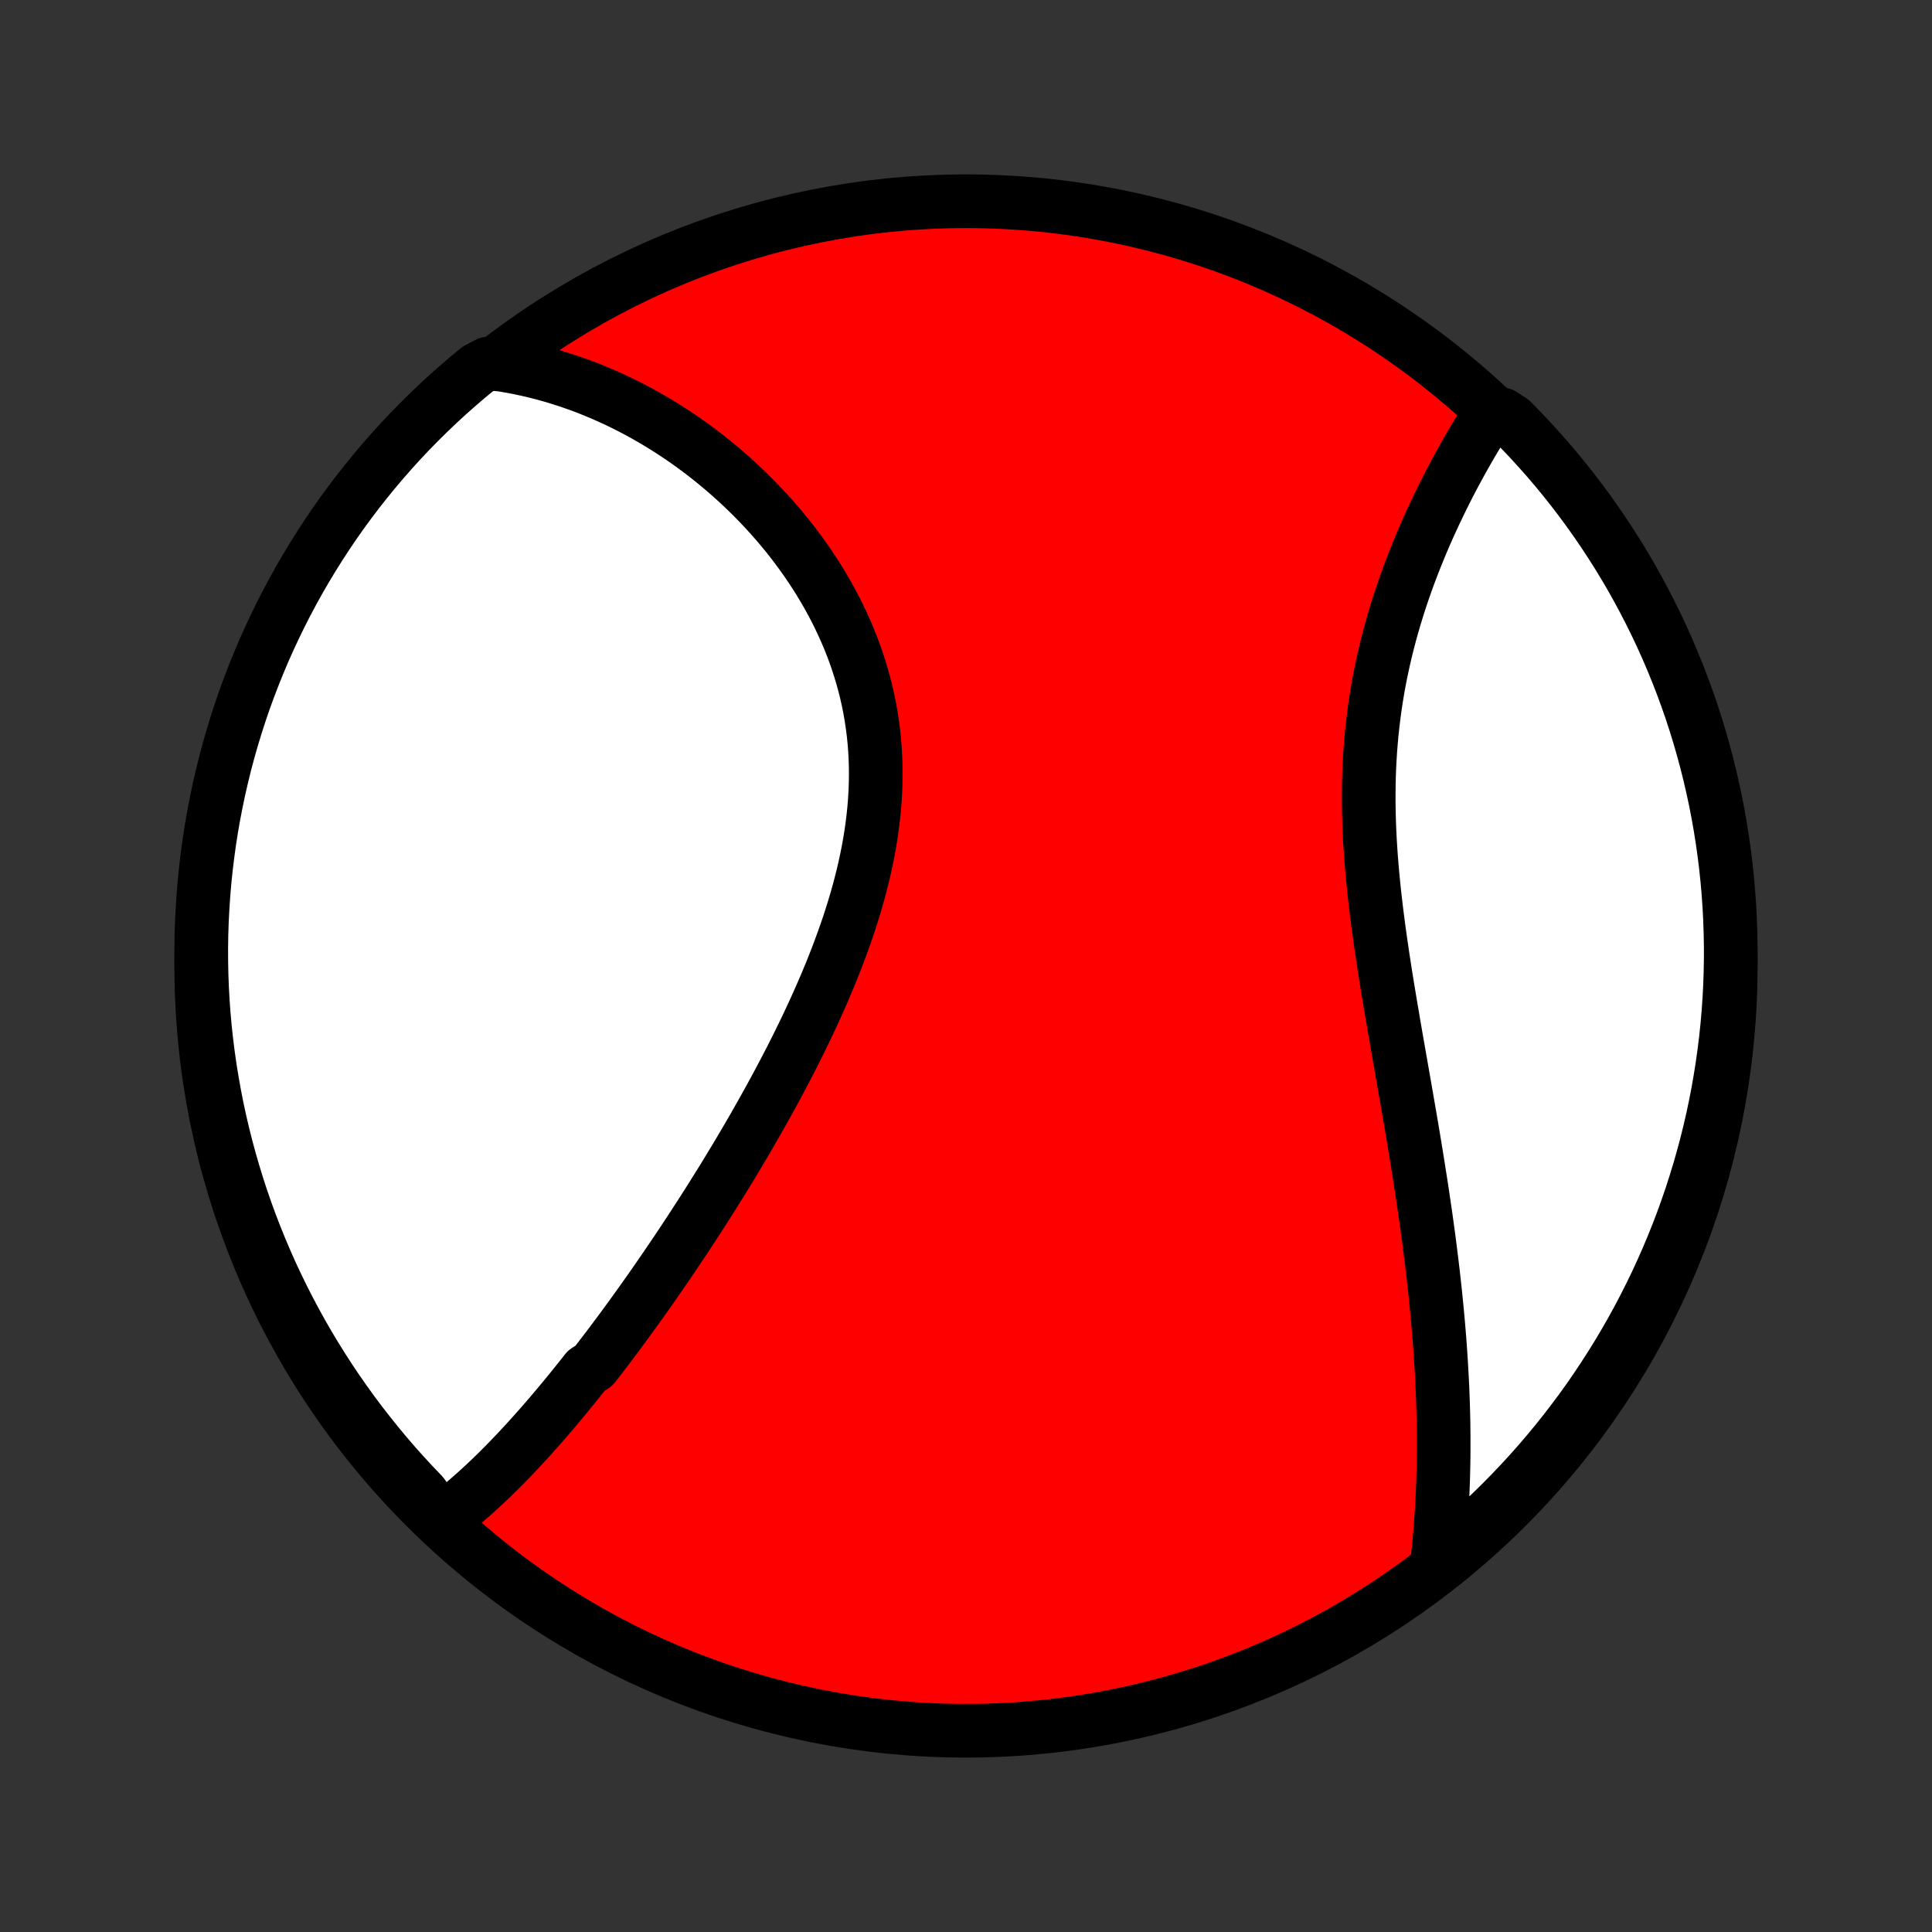 <?xml version="1.0" encoding="utf-8" standalone="no"?>
<!DOCTYPE svg PUBLIC "-//W3C//DTD SVG 1.1//EN"
  "http://www.w3.org/Graphics/SVG/1.1/DTD/svg11.dtd">
<!-- Created with matplotlib (http://matplotlib.org/) -->
<svg height="72pt" version="1.1" viewBox="0 0 72 72" width="72pt" xmlns="http://www.w3.org/2000/svg" xmlns:xlink="http://www.w3.org/1999/xlink">
 <rect x="0" y="0" width="72" height="72" fill="#333333" stroke="none"/>
 <defs>
  <style type="text/css">
*{stroke-linecap:butt;stroke-linejoin:round;}
  </style>
 </defs>
 <g id="figure_1">
  <g id="patch_1">
   <path d="
M0 72
L72 72
L72 0
L0 0
z
" style="fill:none;"/>
  </g>
  <g id="axes_1">
   <g id="PatchCollection_1">
    <defs>
     <path d="
M36 -7.5
C43.558 -7.5 50.808 -10.503 56.153 -15.848
C61.497 -21.192 64.5 -28.442 64.5 -36
C64.5 -43.558 61.497 -50.808 56.153 -56.153
C50.808 -61.497 43.558 -64.5 36 -64.5
C28.442 -64.5 21.192 -61.497 15.848 -56.153
C10.503 -50.808 7.5 -43.558 7.5 -36
C7.5 -28.442 10.503 -21.192 15.848 -15.848
C21.192 -10.503 28.442 -7.5 36 -7.5
z
" id="C0_0_a811fe30f3"/>
     <path d="
M16.439 -15.33
L16.607 -15.454
L16.773 -15.582
L16.937 -15.712
L17.1 -15.844
L17.262 -15.978
L17.422 -16.115
L17.581 -16.253
L17.739 -16.393
L17.895 -16.535
L18.051 -16.679
L18.206 -16.825
L18.359 -16.973
L18.512 -17.121
L18.664 -17.272
L18.815 -17.424
L18.965 -17.578
L19.114 -17.733
L19.263 -17.889
L19.41 -18.047
L19.558 -18.206
L19.704 -18.366
L19.85 -18.528
L19.996 -18.691
L20.141 -18.855
L20.285 -19.02
L20.429 -19.187
L20.573 -19.355
L20.716 -19.524
L20.858 -19.694
L21.001 -19.866
L21.143 -20.038
L21.285 -20.212
L21.426 -20.387
L21.568 -20.564
L21.709 -20.741
L21.85 -20.92
L22.131 -21.1
L22.272 -21.281
L22.412 -21.464
L22.552 -21.647
L22.693 -21.832
L22.833 -22.018
L22.973 -22.206
L23.114 -22.395
L23.254 -22.585
L23.394 -22.777
L23.535 -22.97
L23.675 -23.164
L23.816 -23.36
L23.956 -23.557
L24.097 -23.755
L24.238 -23.955
L24.379 -24.157
L24.52 -24.36
L24.661 -24.565
L24.803 -24.771
L24.944 -24.979
L25.086 -25.188
L25.228 -25.399
L25.37 -25.612
L25.513 -25.826
L25.655 -26.042
L25.798 -26.26
L25.941 -26.48
L26.084 -26.701
L26.227 -26.924
L26.371 -27.149
L26.514 -27.376
L26.658 -27.605
L26.802 -27.836
L26.946 -28.068
L27.09 -28.303
L27.234 -28.54
L27.378 -28.778
L27.522 -29.019
L27.666 -29.262
L27.81 -29.506
L27.954 -29.753
L28.098 -30.002
L28.241 -30.253
L28.384 -30.507
L28.527 -30.762
L28.67 -31.019
L28.812 -31.279
L28.954 -31.541
L29.095 -31.805
L29.235 -32.071
L29.375 -32.339
L29.514 -32.609
L29.651 -32.882
L29.788 -33.156
L29.924 -33.433
L30.058 -33.712
L30.191 -33.993
L30.322 -34.276
L30.451 -34.561
L30.579 -34.847
L30.705 -35.136
L30.828 -35.427
L30.95 -35.72
L31.068 -36.014
L31.184 -36.31
L31.297 -36.608
L31.407 -36.908
L31.514 -37.209
L31.618 -37.512
L31.717 -37.816
L31.813 -38.121
L31.904 -38.428
L31.992 -38.736
L32.074 -39.045
L32.152 -39.355
L32.225 -39.666
L32.292 -39.978
L32.355 -40.29
L32.411 -40.603
L32.462 -40.916
L32.506 -41.23
L32.545 -41.544
L32.577 -41.857
L32.602 -42.171
L32.621 -42.485
L32.632 -42.798
L32.637 -43.111
L32.635 -43.423
L32.625 -43.734
L32.609 -44.044
L32.585 -44.353
L32.554 -44.662
L32.515 -44.968
L32.47 -45.273
L32.417 -45.577
L32.357 -45.879
L32.29 -46.178
L32.216 -46.476
L32.135 -46.771
L32.047 -47.064
L31.953 -47.355
L31.853 -47.643
L31.746 -47.928
L31.633 -48.211
L31.514 -48.49
L31.389 -48.766
L31.259 -49.04
L31.124 -49.31
L30.983 -49.576
L30.838 -49.839
L30.687 -50.099
L30.533 -50.355
L30.373 -50.608
L30.21 -50.856
L30.043 -51.101
L29.872 -51.342
L29.698 -51.579
L29.52 -51.813
L29.339 -52.042
L29.155 -52.267
L28.968 -52.489
L28.778 -52.706
L28.586 -52.919
L28.391 -53.128
L28.194 -53.333
L27.995 -53.534
L27.794 -53.731
L27.591 -53.924
L27.387 -54.112
L27.18 -54.297
L26.972 -54.478
L26.763 -54.654
L26.552 -54.826
L26.34 -54.995
L26.126 -55.159
L25.912 -55.319
L25.696 -55.475
L25.48 -55.628
L25.262 -55.776
L25.044 -55.92
L24.824 -56.06
L24.604 -56.197
L24.383 -56.329
L24.162 -56.458
L23.939 -56.583
L23.716 -56.704
L23.492 -56.821
L23.268 -56.934
L23.043 -57.044
L22.817 -57.149
L22.591 -57.251
L22.364 -57.349
L22.137 -57.444
L21.909 -57.535
L21.681 -57.622
L21.452 -57.705
L21.222 -57.785
L20.992 -57.86
L20.762 -57.932
L20.53 -58.001
L20.298 -58.066
L20.066 -58.127
L19.833 -58.184
L19.599 -58.237
L19.364 -58.287
L19.129 -58.333
L18.894 -58.375
L18.657 -58.413
L18.185 -58.448
L17.799 -58.245
L17.419 -57.931
L17.045 -57.61
L16.676 -57.283
L16.314 -56.949
L15.957 -56.608
L15.606 -56.261
L15.262 -55.909
L14.924 -55.55
L14.592 -55.185
L14.267 -54.814
L13.949 -54.438
L13.637 -54.055
L13.332 -53.668
L13.034 -53.275
L12.743 -52.877
L12.459 -52.473
L12.182 -52.065
L11.913 -51.651
L11.651 -51.233
L11.396 -50.811
L11.149 -50.384
L10.909 -49.952
L10.677 -49.516
L10.453 -49.076
L10.236 -48.632
L10.027 -48.184
L9.826 -47.733
L9.634 -47.278
L9.449 -46.819
L9.272 -46.358
L9.103 -45.893
L8.943 -45.425
L8.791 -44.954
L8.647 -44.48
L8.511 -44.004
L8.384 -43.525
L8.266 -43.044
L8.155 -42.562
L8.054 -42.077
L7.96 -41.59
L7.875 -41.101
L7.799 -40.611
L7.732 -40.119
L7.673 -39.627
L7.622 -39.133
L7.581 -38.638
L7.548 -38.142
L7.523 -37.646
L7.507 -37.149
L7.5 -36.652
L7.502 -36.154
L7.512 -35.657
L7.531 -35.16
L7.559 -34.663
L7.595 -34.166
L7.64 -33.67
L7.694 -33.175
L7.756 -32.68
L7.827 -32.187
L7.907 -31.694
L7.995 -31.203
L8.091 -30.714
L8.196 -30.226
L8.31 -29.739
L8.432 -29.255
L8.562 -28.773
L8.701 -28.293
L8.848 -27.815
L9.003 -27.34
L9.166 -26.867
L9.338 -26.398
L9.518 -25.931
L9.706 -25.467
L9.902 -25.006
L10.105 -24.549
L10.317 -24.096
L10.537 -23.645
L10.764 -23.199
L10.999 -22.757
L11.241 -22.318
L11.492 -21.884
L11.749 -21.454
L12.014 -21.029
L12.286 -20.608
L12.566 -20.191
L12.853 -19.78
L13.146 -19.373
L13.447 -18.972
L13.755 -18.576
L14.069 -18.185
L14.39 -17.799
L14.717 -17.419
L15.051 -17.045
L15.392 -16.676
L15.739 -16.314
z
" id="C0_1_b4df80be30"/>
     <path d="
M53.535 -13.579
L53.563 -13.817
L53.59 -14.056
L53.614 -14.295
L53.638 -14.534
L53.659 -14.774
L53.679 -15.015
L53.697 -15.256
L53.714 -15.498
L53.73 -15.741
L53.743 -15.984
L53.756 -16.228
L53.767 -16.473
L53.776 -16.718
L53.784 -16.964
L53.79 -17.211
L53.795 -17.459
L53.799 -17.708
L53.801 -17.958
L53.801 -18.209
L53.801 -18.46
L53.798 -18.713
L53.795 -18.967
L53.79 -19.222
L53.783 -19.478
L53.776 -19.735
L53.766 -19.993
L53.756 -20.253
L53.744 -20.513
L53.73 -20.775
L53.715 -21.038
L53.699 -21.303
L53.682 -21.569
L53.663 -21.836
L53.643 -22.105
L53.621 -22.375
L53.598 -22.647
L53.574 -22.92
L53.548 -23.195
L53.521 -23.471
L53.493 -23.748
L53.463 -24.028
L53.432 -24.309
L53.4 -24.592
L53.366 -24.876
L53.331 -25.162
L53.295 -25.45
L53.258 -25.739
L53.219 -26.031
L53.179 -26.324
L53.138 -26.619
L53.095 -26.915
L53.051 -27.214
L53.007 -27.514
L52.961 -27.816
L52.913 -28.12
L52.865 -28.426
L52.816 -28.733
L52.766 -29.043
L52.715 -29.354
L52.663 -29.667
L52.61 -29.981
L52.556 -30.298
L52.501 -30.616
L52.446 -30.936
L52.39 -31.257
L52.334 -31.581
L52.277 -31.905
L52.22 -32.232
L52.162 -32.559
L52.105 -32.889
L52.047 -33.219
L51.989 -33.552
L51.932 -33.885
L51.875 -34.22
L51.818 -34.555
L51.762 -34.892
L51.706 -35.23
L51.651 -35.569
L51.598 -35.908
L51.545 -36.249
L51.494 -36.59
L51.445 -36.931
L51.397 -37.273
L51.351 -37.616
L51.307 -37.959
L51.266 -38.301
L51.226 -38.644
L51.19 -38.987
L51.156 -39.329
L51.126 -39.671
L51.098 -40.013
L51.074 -40.354
L51.053 -40.695
L51.036 -41.034
L51.023 -41.373
L51.014 -41.711
L51.008 -42.047
L51.008 -42.383
L51.011 -42.716
L51.018 -43.049
L51.03 -43.38
L51.047 -43.709
L51.067 -44.036
L51.093 -44.361
L51.122 -44.684
L51.157 -45.005
L51.195 -45.324
L51.238 -45.641
L51.285 -45.955
L51.336 -46.267
L51.391 -46.576
L51.451 -46.882
L51.514 -47.186
L51.581 -47.487
L51.651 -47.785
L51.725 -48.08
L51.802 -48.373
L51.882 -48.662
L51.965 -48.948
L52.051 -49.231
L52.139 -49.511
L52.23 -49.788
L52.323 -50.061
L52.419 -50.331
L52.516 -50.598
L52.616 -50.862
L52.717 -51.122
L52.82 -51.379
L52.924 -51.633
L53.029 -51.883
L53.136 -52.13
L53.244 -52.374
L53.353 -52.614
L53.463 -52.851
L53.574 -53.084
L53.685 -53.315
L53.797 -53.541
L53.909 -53.765
L54.022 -53.985
L54.135 -54.202
L54.249 -54.415
L54.363 -54.626
L54.477 -54.833
L54.591 -55.037
L54.705 -55.237
L54.819 -55.435
L54.934 -55.629
L55.048 -55.821
L55.162 -56.009
L55.276 -56.194
L55.39 -56.376
L55.975 -56.555
L56.327 -56.328
L56.672 -55.977
L57.012 -55.619
L57.344 -55.255
L57.671 -54.886
L57.991 -54.51
L58.304 -54.129
L58.61 -53.743
L58.909 -53.351
L59.202 -52.953
L59.487 -52.551
L59.765 -52.144
L60.036 -51.731
L60.3 -51.314
L60.556 -50.892
L60.805 -50.466
L61.046 -50.035
L61.279 -49.6
L61.505 -49.161
L61.723 -48.718
L61.933 -48.271
L62.136 -47.82
L62.33 -47.365
L62.517 -46.907
L62.695 -46.446
L62.865 -45.982
L63.027 -45.515
L63.181 -45.044
L63.326 -44.571
L63.463 -44.096
L63.592 -43.617
L63.712 -43.137
L63.824 -42.654
L63.928 -42.17
L64.023 -41.683
L64.109 -41.195
L64.187 -40.705
L64.256 -40.214
L64.317 -39.721
L64.369 -39.227
L64.412 -38.733
L64.447 -38.237
L64.473 -37.741
L64.49 -37.244
L64.499 -36.747
L64.499 -36.25
L64.49 -35.752
L64.473 -35.255
L64.447 -34.758
L64.412 -34.261
L64.369 -33.765
L64.317 -33.27
L64.256 -32.775
L64.187 -32.281
L64.109 -31.789
L64.023 -31.297
L63.928 -30.807
L63.825 -30.319
L63.713 -29.833
L63.593 -29.348
L63.464 -28.865
L63.327 -28.385
L63.181 -27.907
L63.028 -27.431
L62.866 -26.958
L62.696 -26.488
L62.517 -26.02
L62.331 -25.556
L62.137 -25.095
L61.934 -24.637
L61.724 -24.182
L61.506 -23.732
L61.28 -23.284
L61.047 -22.841
L60.806 -22.402
L60.557 -21.967
L60.301 -21.536
L60.037 -21.11
L59.766 -20.688
L59.488 -20.271
L59.203 -19.858
L58.911 -19.451
L58.611 -19.049
L58.305 -18.651
L57.992 -18.259
L57.672 -17.873
L57.346 -17.492
L57.013 -17.116
L56.674 -16.747
L56.328 -16.383
L55.977 -16.025
L55.619 -15.673
L55.255 -15.328
L54.886 -14.988
L54.51 -14.655
L54.129 -14.329
z
" id="C0_2_baf3580f36"/>
    </defs>
    <g clip-path="url(#p1bffca34e9)">
     <use style="fill:#ff0000;stroke:#000000;stroke-width:2.0;" x="0.0" xlink:href="#C0_0_a811fe30f3" y="72.0"/>
    </g>
    <g clip-path="url(#p1bffca34e9)">
     <use style="fill:#ffffff;stroke:#000000;stroke-width:2.0;" x="0.0" xlink:href="#C0_1_b4df80be30" y="72.0"/>
    </g>
    <g clip-path="url(#p1bffca34e9)">
     <use style="fill:#ffffff;stroke:#000000;stroke-width:2.0;" x="0.0" xlink:href="#C0_2_baf3580f36" y="72.0"/>
    </g>
   </g>
  </g>
 </g>
 <defs>
  <clipPath id="p1bffca34e9">
   <rect height="72.0" width="72.0" x="0.0" y="0.0"/>
  </clipPath>
 </defs>
</svg>

